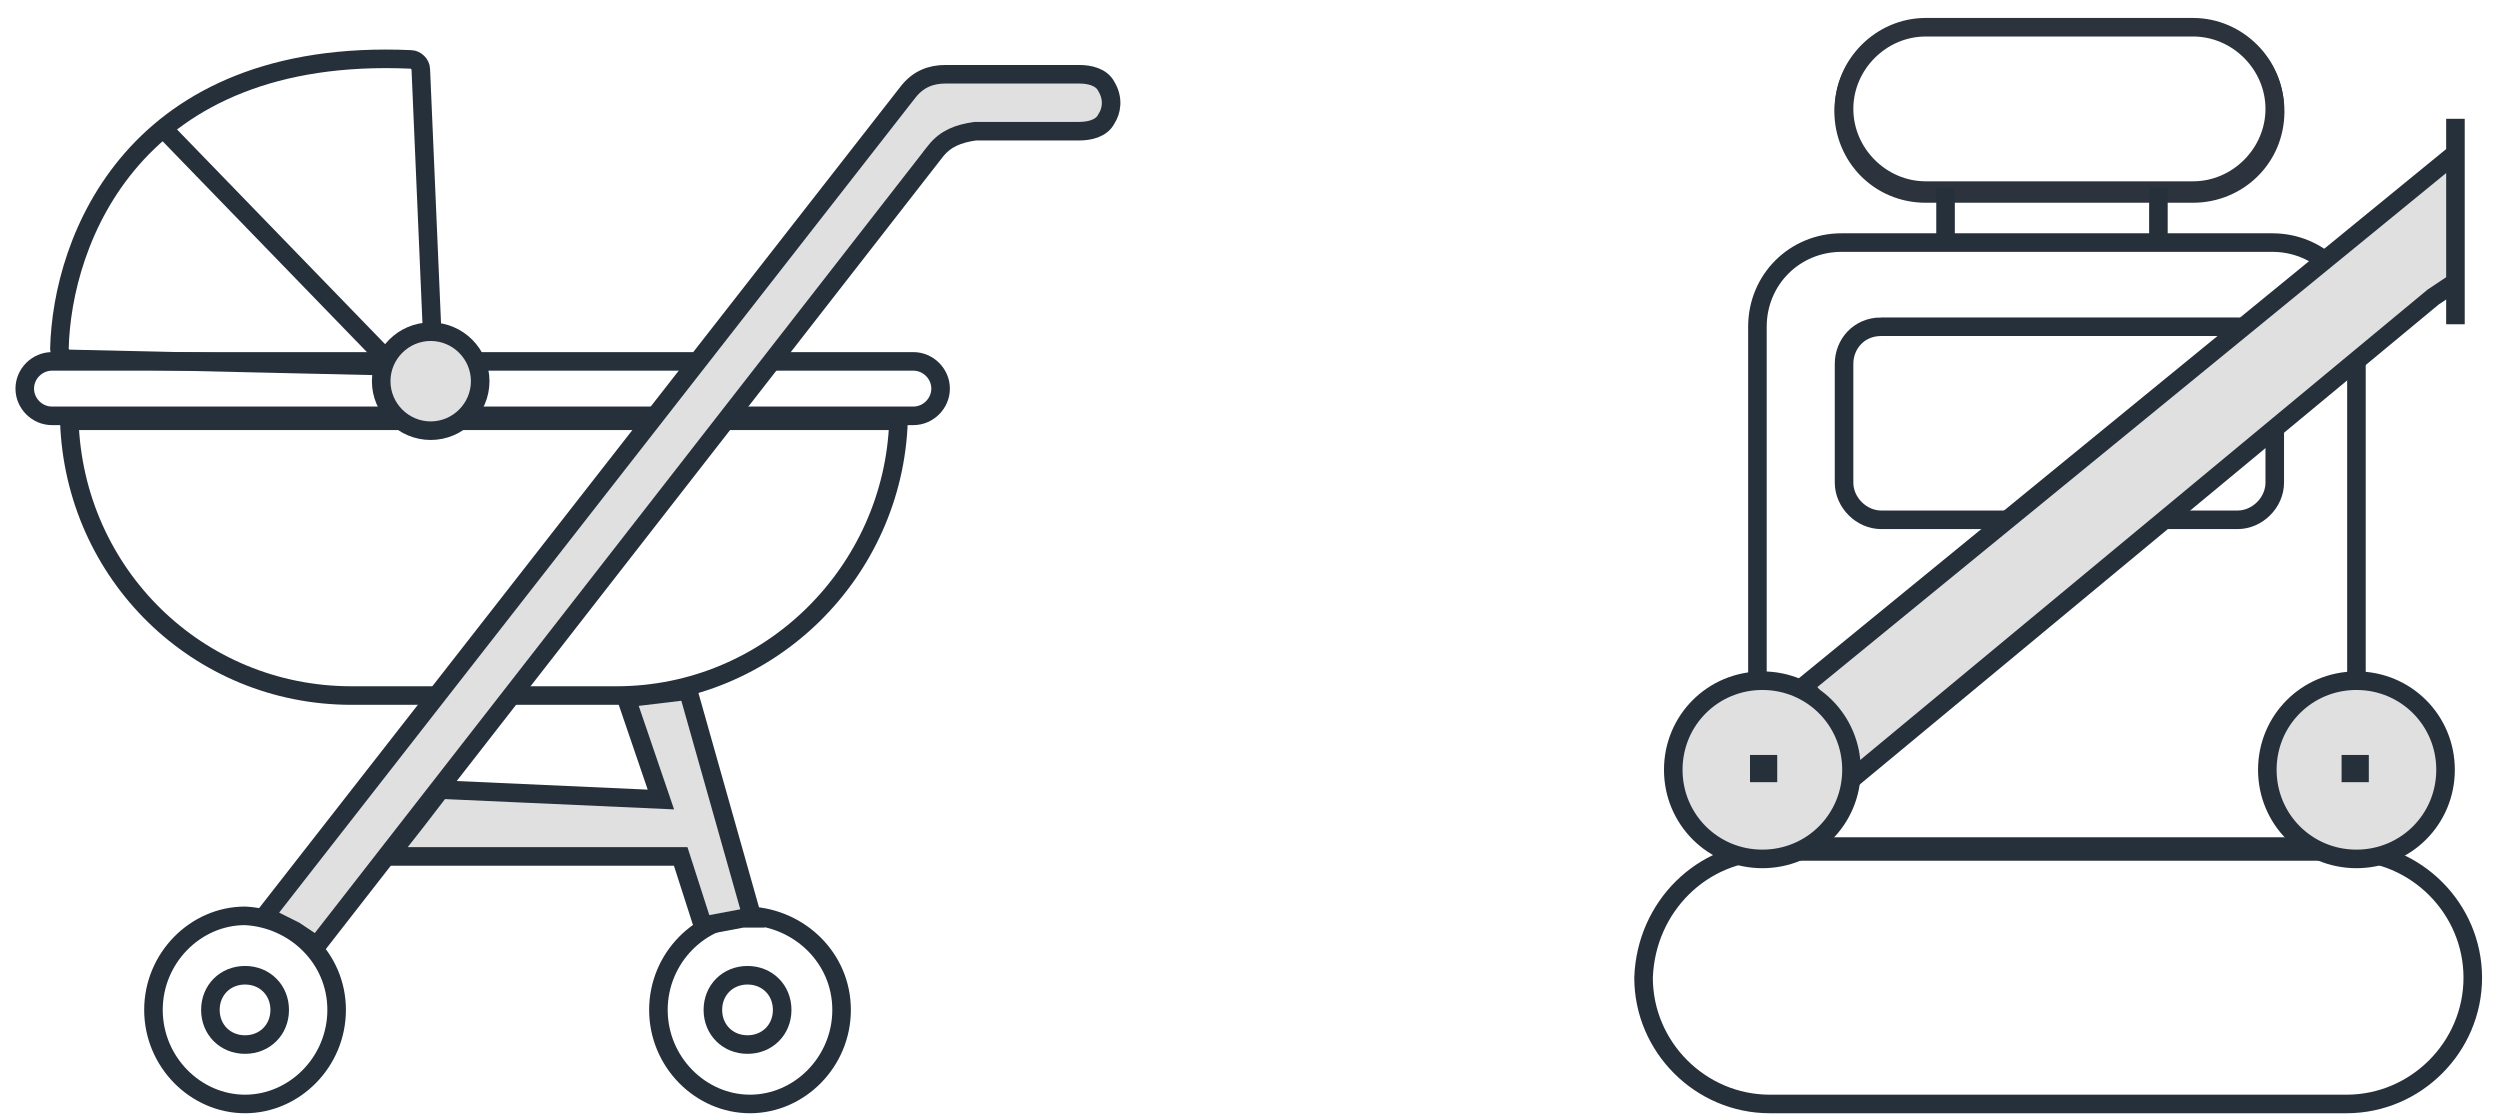 <svg width="101" height="45" fill="none" xmlns="http://www.w3.org/2000/svg"><path d="M77.8 1h10.8c2 0 3.5 1.6 3.5 3.5 0 2-1.6 3.5-3.5 3.5H77.8c-2 0-3.5-1.6-3.5-3.5 0-2 1.6-3.5 3.5-3.5Z" stroke="#2D333D" stroke-width=".382"/><path d="M77.8 1.1h10.8c1.8 0 3.3 1.5 3.3 3.3 0 1.8-1.5 3.3-3.3 3.3H77.8c-1.8 0-3.3-1.5-3.3-3.3 0-1.8 1.5-3.3 3.3-3.3Z" stroke="#2D333D" stroke-width=".75"/><path d="M71 13.2c0-1.9 1.5-3.4 3.4-3.4h17.4c1.9 0 3.4 1.5 3.4 3.4v21H71v-21Z" stroke="#26303B" stroke-width=".75"/><path d="M76 13.2h14.4c.8 0 1.5.7 1.5 1.5v4.8c0 .8-.7 1.5-1.5 1.5H76c-.8 0-1.5-.7-1.5-1.5v-4.8c0-.8.6-1.5 1.5-1.5ZM71.5 34.4h23.3c2.8 0 5.1 2.3 5.1 5.1s-2.3 5.1-5.1 5.1H71.5c-2.8 0-5.1-2.3-5.1-5.1.1-2.9 2.4-5.1 5.1-5.1Z" stroke="#26303B" stroke-width=".75"/><path d="M98.8 31.1c0 2-1.6 3.6-3.6 3.6s-3.6-1.6-3.6-3.6 1.6-3.6 3.6-3.6 3.6 1.6 3.6 3.6Z" fill="#E0E0E0" stroke="#26303B" stroke-width=".75"/><path d="M95.7 30.5h-1.1v1.1h1.1v-1.1Z" fill="#26303B"/><path d="M98.3 11.9 74.9 31.4l-.9-2.3-1.1-1.4L99.1 6.2v5.2l-.8.5Z" fill="#E0E0E0"/><path d="M99.2 4.8v1.4-1.4Zm0 1.4v6.9-1.7l-.9.6-23.4 19.4-.9-2.3-1.1-1.4L99.2 6.2Z" stroke="#26303B" stroke-width=".75"/><path d="M74.8 31.1c0 2-1.6 3.6-3.6 3.6s-3.6-1.6-3.6-3.6 1.6-3.6 3.6-3.6 3.6 1.6 3.6 3.6Z" fill="#E0E0E0" stroke="#26303B" stroke-width=".75"/><path d="M71.8 30.5h-1.1v1.1h1.1v-1.1Z" fill="#26303B"/><path d="M78.6 7.6v2.3M87.2 7.6v2.3M36.3 17c-.2 6.1-5.2 11.1-11.4 11.1H14.2C8 28.1 3 23.2 2.8 17h33.5ZM2.1 14.6h34.8c.6 0 1.1.5 1.1 1.1 0 .6-.5 1.1-1.1 1.1H2.1c-.6 0-1.1-.5-1.1-1.1 0-.6.5-1.1 1.1-1.1Z" stroke="#26303B" stroke-width=".75"/><path d="m6.6 5.2 9.4 9.7-9.4-9.7Zm9.4 9.6h1.1c.2 0 .4-.2.4-.4L17 2.8c0-.2-.2-.4-.4-.4C5.4 1.9 2.5 9.7 2.4 14.1c0 .2.2.4.4.4l13.2.3Z" stroke="#26303B" stroke-width=".75"/><path d="M19.4 15.4c0 1.1-.9 2-2 2s-2-.9-2-2 .9-2 2-2 2 .9 2 2Z" fill="#E0E0E0" stroke="#26303B" stroke-width=".75"/><path d="M34 40.8c0 2.1-1.7 3.8-3.7 3.8s-3.7-1.7-3.7-3.8c0-2.1 1.7-3.8 3.7-3.8 2 .1 3.7 1.7 3.7 3.8ZM11.3 40.8c0 .8-.6 1.4-1.4 1.4-.8 0-1.4-.6-1.4-1.4 0-.8.6-1.4 1.4-1.4.8 0 1.4.6 1.4 1.4Z" stroke="#26303B" stroke-width=".75"/><path d="M13.6 40.8c0 2.1-1.7 3.8-3.7 3.8s-3.7-1.7-3.7-3.8c0-2.1 1.7-3.8 3.7-3.8 2 .1 3.7 1.7 3.7 3.8ZM31.6 40.8c0 .8-.6 1.4-1.4 1.4-.8 0-1.4-.6-1.4-1.4 0-.8.6-1.4 1.4-1.4.8 0 1.4.6 1.4 1.4Z" stroke="#26303B" stroke-width=".75"/><path d="m37.8 6.1-25 32.1-.9-.6-1.2-.6 26-33.3c.4-.5.9-.7 1.5-.7h5.4c.4 0 .9.1 1.1.5.3.5.2 1 0 1.3-.2.4-.7.5-1.1.5h-4.2c-.7.1-1.2.3-1.6.8Z" fill="#E0E0E0" stroke="#26303B" stroke-width=".75"/><path d="m17.8 31.9 8.9.4-1.4-4.1 2.5-.3 2.6 9.2H30l-1.6.3-.9-2.8H15.7l1.1-1.4 1-1.3Z" fill="#E0E0E0" stroke="#26303B" stroke-width=".75"/></svg>